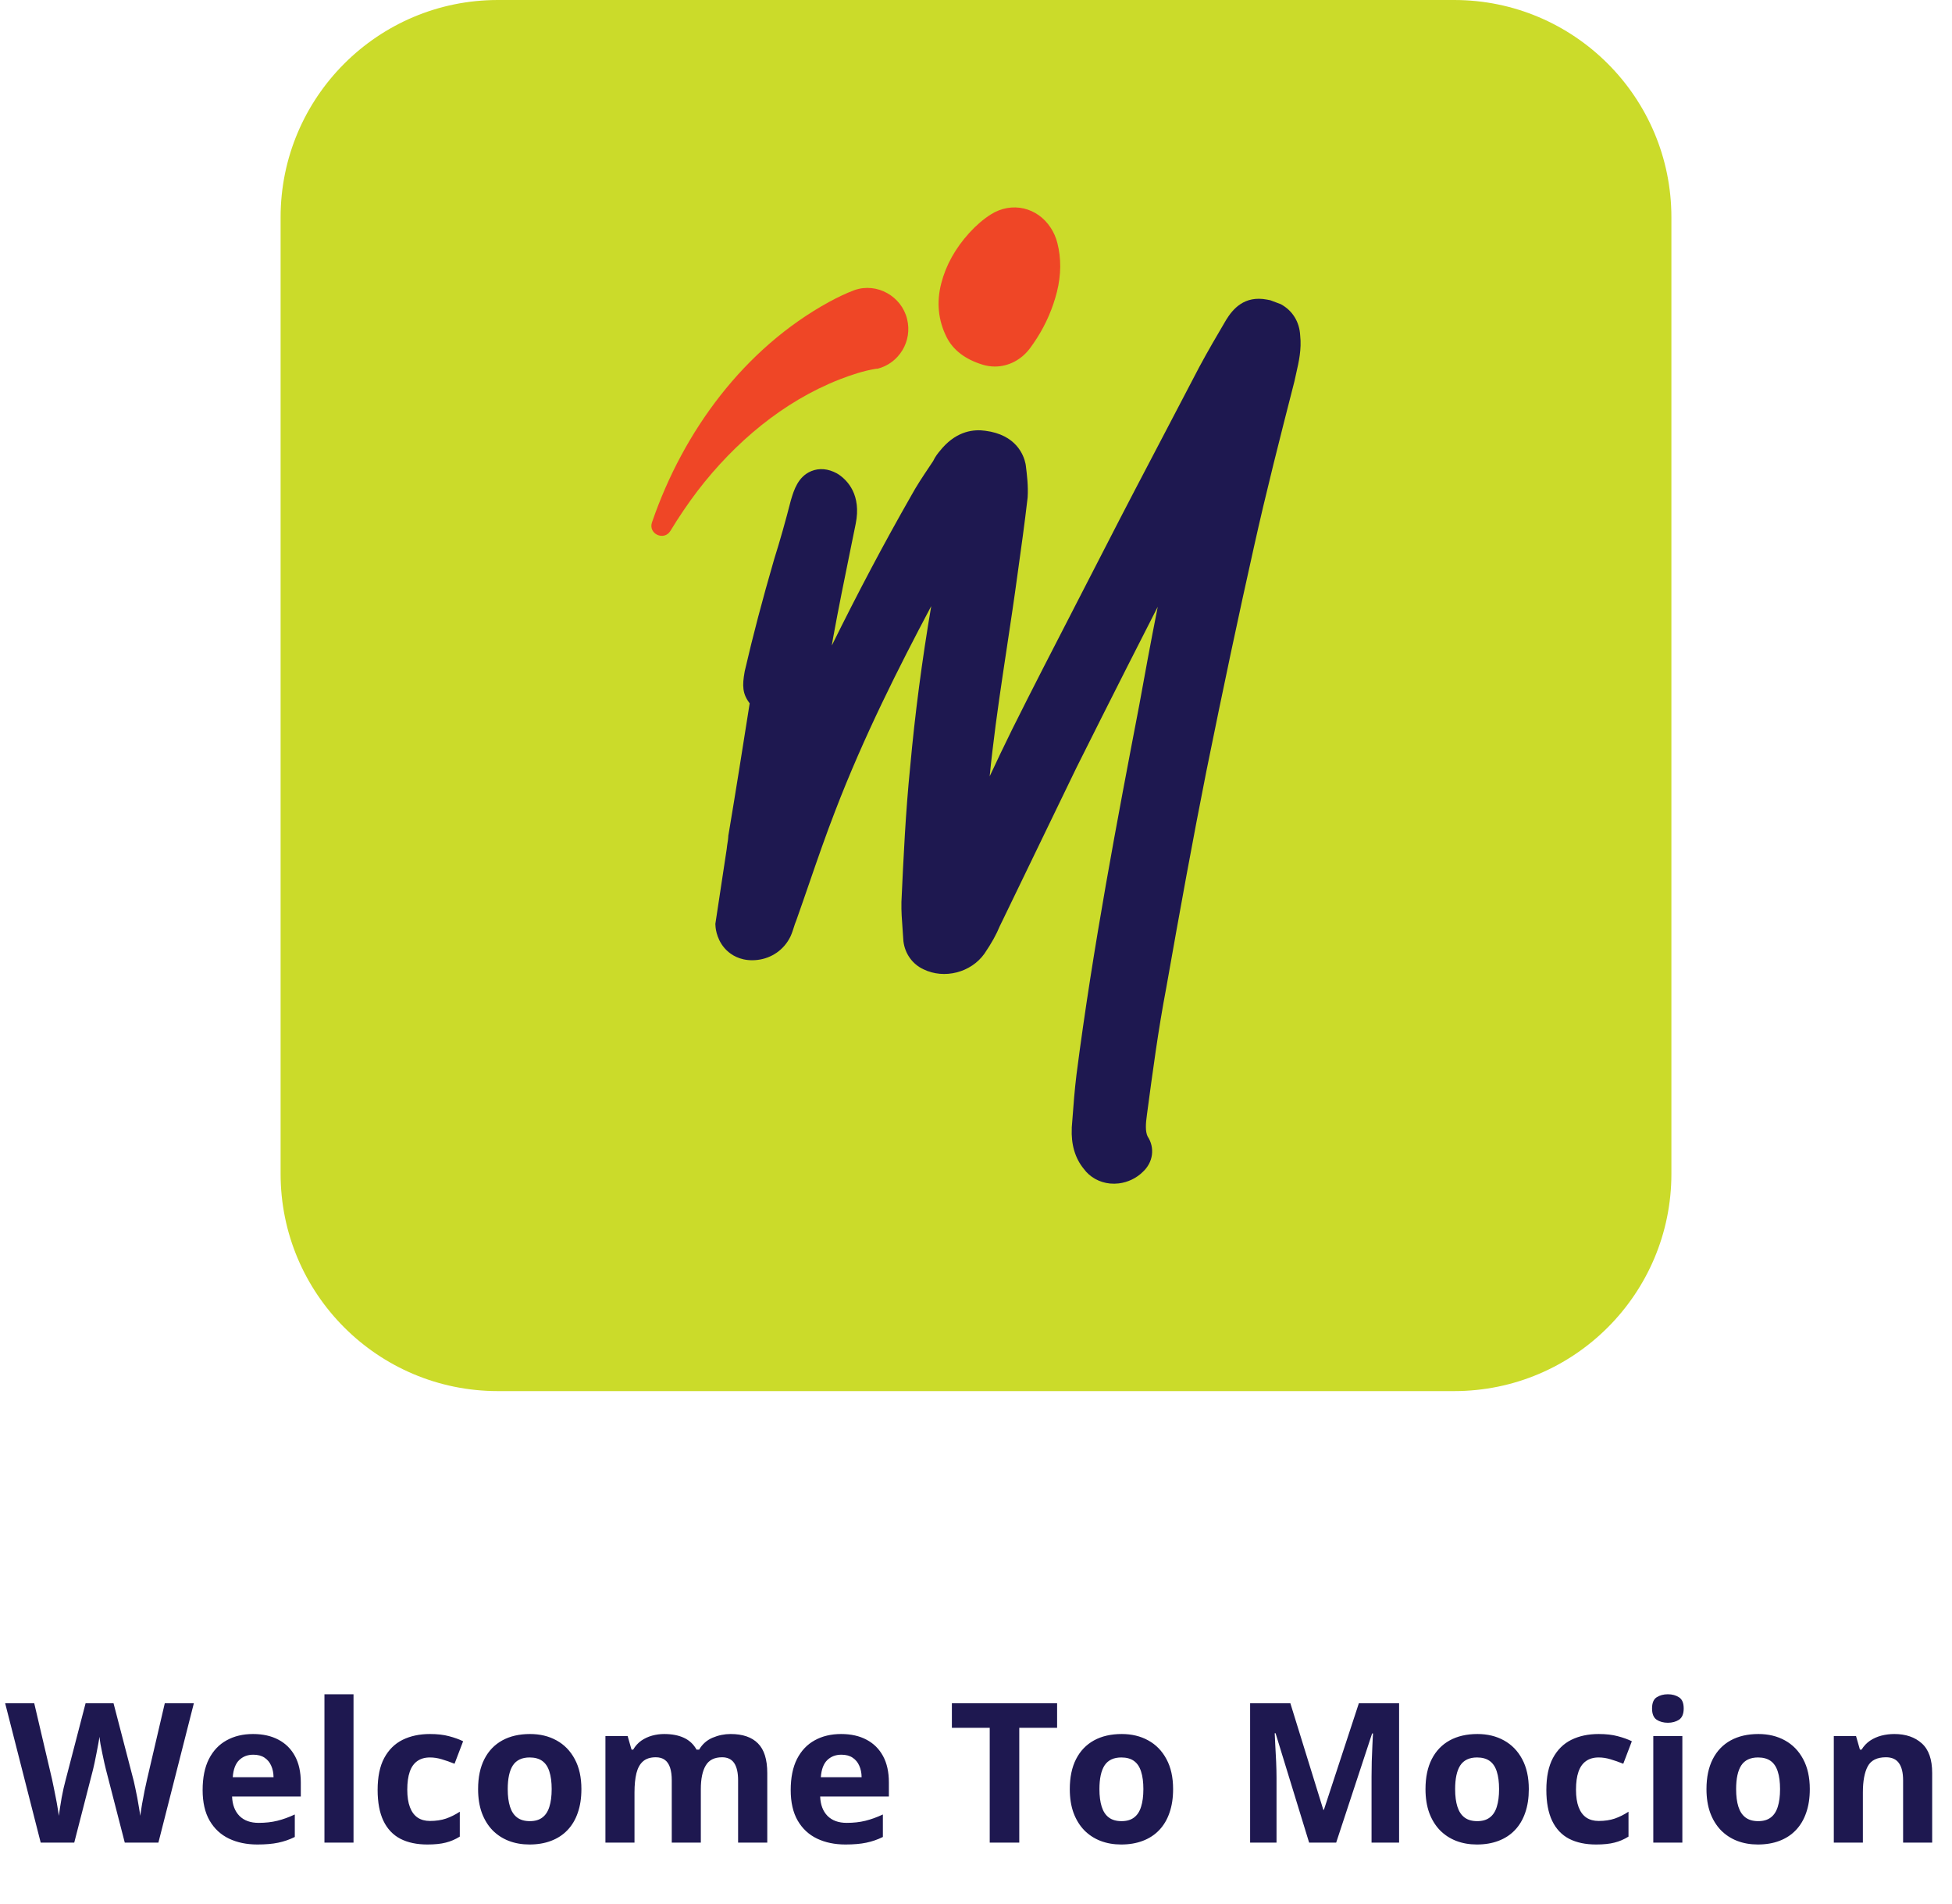 <svg width="160" height="156" viewBox="0 0 160 156" fill="none" xmlns="http://www.w3.org/2000/svg">
<g clip-path="url(#clip0_13245_675)">
<path d="M119.188 114H40.812C30.975 114 23 106.025 23 96.188V17.812C23 7.975 30.975 0 40.812 0H119.188C129.025 0 137 7.975 137 17.812V96.188C137 106.025 129.025 114 119.188 114Z" fill="#CBDB2A"/>
<path d="M105.001 24.934L104.123 24.605C104.033 24.583 103.943 24.568 103.853 24.552C101.993 24.195 101.053 25.325 100.506 26.21L100.488 26.241C99.755 27.486 98.998 28.777 98.302 30.075C97.356 31.894 96.403 33.713 95.44 35.544C93.845 38.583 92.196 41.725 90.598 44.848C89.763 46.484 88.918 48.12 88.074 49.752L88.043 49.814C86.367 53.065 84.631 56.426 82.971 59.757C82.337 61.039 81.72 62.34 81.121 63.619C81.189 62.93 81.263 62.222 81.35 61.511C81.679 58.689 82.114 55.821 82.533 53.046C82.828 51.087 83.135 49.06 83.402 47.077C83.691 45.015 83.989 42.883 84.225 40.831L84.234 40.738C84.287 39.809 84.184 38.971 84.085 38.161L84.06 38.006C83.914 37.298 83.296 35.619 80.745 35.299C79.838 35.172 78.497 35.305 77.259 36.693L77.187 36.777C77.163 36.808 77.138 36.839 77.11 36.87L77.094 36.888C76.914 37.099 76.672 37.388 76.483 37.789C76.377 37.95 76.272 38.105 76.166 38.264L76.123 38.329C75.635 39.058 75.129 39.813 74.67 40.654C72.494 44.463 70.355 48.495 68.179 52.903C68.213 52.698 68.25 52.493 68.284 52.288C68.738 49.796 69.228 47.387 69.75 44.835C69.88 44.202 70.007 43.569 70.138 42.932C70.619 40.561 69.473 39.378 68.75 38.888L68.592 38.791C67.878 38.403 67.154 38.341 66.499 38.608C65.407 39.058 65.072 40.182 64.845 40.933L64.826 40.995C64.392 42.69 63.923 44.348 63.467 45.791L63.457 45.825C62.483 49.178 61.719 52.084 61.048 54.986L61.033 55.067C60.834 56.181 60.847 56.849 61.449 57.637C60.844 61.486 60.291 64.96 59.717 68.381L59.701 68.465L59.692 68.611C59.686 68.735 59.664 68.884 59.636 69.051C59.611 69.21 59.583 69.387 59.565 69.582L58.636 75.713L58.649 75.915C58.661 76.129 58.779 77.24 59.717 78.019C60.164 78.392 60.943 78.805 62.11 78.662C63.256 78.522 64.249 77.83 64.767 76.796L64.802 76.725C64.926 76.446 65.013 76.172 65.084 75.946C65.127 75.806 65.174 75.66 65.218 75.561L65.264 75.443C65.621 74.44 65.972 73.419 66.313 72.432L66.323 72.404C66.999 70.439 67.701 68.409 68.452 66.475C70.817 60.307 73.732 54.573 76.275 49.774L76.287 49.752C76.303 49.724 76.315 49.697 76.331 49.669C75.576 54.098 74.996 58.516 74.605 62.84C74.229 66.562 74.055 70.29 73.888 73.909V73.953C73.872 74.679 73.925 75.387 73.978 76.086C74.002 76.396 74.024 76.706 74.043 77.026L74.052 77.141C74.176 78.156 74.791 79.013 75.685 79.429C77.392 80.267 79.59 79.708 80.695 78.147L80.711 78.122C81.266 77.305 81.673 76.573 81.946 75.902C82.008 75.766 82.077 75.632 82.148 75.49C82.235 75.316 82.325 75.136 82.415 74.937C82.583 74.589 85.082 69.418 88.235 62.908C88.384 62.607 91.476 56.414 94.897 49.724C94.304 52.711 93.792 55.511 93.382 57.78C91.603 67.068 89.586 77.597 88.235 88.077C88.083 89.316 87.987 90.573 87.897 91.793L87.85 92.392V92.445C87.788 93.792 88.121 94.916 88.835 95.788C89.331 96.468 90.117 96.906 90.992 96.99C91.228 97.011 91.467 97.008 91.703 96.98C92.448 96.89 93.153 96.549 93.671 96.037C94.525 95.254 94.683 94.059 94.062 93.122C93.873 92.703 93.901 92.119 94.016 91.312C94.469 87.922 94.934 84.414 95.596 80.941C96.75 74.406 97.753 68.887 98.88 63.212C100.271 56.34 101.546 50.333 102.776 44.848C103.781 40.309 104.955 35.73 106.091 31.288L106.11 31.208C106.153 31 106.2 30.789 106.249 30.578C106.457 29.665 106.696 28.634 106.572 27.492C106.516 26.374 105.939 25.449 104.998 24.937" fill="#1E1850"/>
<path d="M81.546 30.037C82.648 30.037 83.716 29.497 84.436 28.525C84.619 28.277 84.808 28.004 84.998 27.706C85.743 26.539 86.292 25.266 86.634 23.919C86.981 22.528 86.994 21.181 86.668 19.908C86.556 19.473 86.379 19.064 86.14 18.691C85.041 16.977 82.927 16.493 81.22 17.57C80.612 17.955 80.019 18.461 79.457 19.079C78.308 20.339 77.532 21.736 77.15 23.226C76.75 24.775 76.902 26.262 77.597 27.641C78.131 28.696 79.125 29.453 80.552 29.888C80.882 29.987 81.217 30.037 81.546 30.037Z" fill="#EF4626"/>
<path d="M71.895 30.221C71.935 30.205 71.895 30.212 71.879 30.212C71.864 30.212 71.833 30.218 71.808 30.221C70.777 30.385 69.79 30.718 68.803 31.099C64.19 32.912 60.232 36.252 57.19 40.21C56.386 41.269 55.641 42.368 54.955 43.501C54.433 44.361 53.114 43.752 53.443 42.802C53.452 42.778 53.462 42.75 53.471 42.725C56.023 35.334 60.986 28.566 67.965 24.739C68.635 24.379 69.328 24.037 70.051 23.77C71.879 23.137 73.9 24.273 74.353 26.151C74.8 27.955 73.701 29.78 71.898 30.227" fill="#EF4626"/>
</g>
<path d="M15.891 139.578L12.984 151H10.227L8.68 145C8.648 144.885 8.607 144.711 8.555 144.477C8.503 144.242 8.448 143.987 8.391 143.711C8.333 143.43 8.281 143.167 8.234 142.922C8.193 142.672 8.164 142.474 8.148 142.328C8.133 142.474 8.102 142.669 8.055 142.914C8.013 143.159 7.964 143.419 7.906 143.695C7.854 143.971 7.802 144.229 7.75 144.469C7.698 144.708 7.656 144.891 7.625 145.016L6.086 151H3.336L0.422 139.578H2.805L4.266 145.812C4.307 146 4.354 146.224 4.406 146.484C4.464 146.745 4.518 147.018 4.57 147.305C4.628 147.586 4.677 147.859 4.719 148.125C4.766 148.385 4.799 148.612 4.82 148.805C4.846 148.607 4.88 148.378 4.922 148.117C4.964 147.852 5.008 147.583 5.055 147.312C5.107 147.036 5.159 146.781 5.211 146.547C5.263 146.312 5.31 146.122 5.352 145.977L7.016 139.578H9.305L10.969 145.977C11.005 146.117 11.047 146.307 11.094 146.547C11.146 146.781 11.198 147.036 11.25 147.312C11.302 147.589 11.349 147.859 11.391 148.125C11.438 148.385 11.471 148.612 11.492 148.805C11.529 148.544 11.578 148.229 11.641 147.859C11.708 147.484 11.779 147.112 11.852 146.742C11.93 146.372 11.997 146.062 12.055 145.812L13.508 139.578H15.891ZM20.742 142.102C21.549 142.102 22.245 142.258 22.828 142.57C23.412 142.878 23.862 143.326 24.18 143.914C24.497 144.503 24.656 145.221 24.656 146.07V147.227H19.023C19.049 147.898 19.25 148.427 19.625 148.812C20.005 149.193 20.531 149.383 21.203 149.383C21.76 149.383 22.271 149.326 22.734 149.211C23.198 149.096 23.674 148.924 24.164 148.695V150.539C23.732 150.753 23.279 150.909 22.805 151.008C22.336 151.107 21.766 151.156 21.094 151.156C20.219 151.156 19.443 150.995 18.766 150.672C18.094 150.349 17.565 149.857 17.18 149.195C16.799 148.534 16.609 147.701 16.609 146.695C16.609 145.674 16.781 144.826 17.125 144.148C17.474 143.466 17.958 142.956 18.578 142.617C19.198 142.273 19.919 142.102 20.742 142.102ZM20.758 143.797C20.294 143.797 19.909 143.945 19.602 144.242C19.299 144.539 19.125 145.005 19.078 145.641H22.422C22.417 145.286 22.352 144.971 22.227 144.695C22.107 144.419 21.924 144.201 21.68 144.039C21.44 143.878 21.133 143.797 20.758 143.797ZM28.977 151H26.594V138.844H28.977V151ZM35.031 151.156C34.167 151.156 33.43 151 32.82 150.688C32.211 150.37 31.747 149.88 31.43 149.219C31.112 148.557 30.953 147.711 30.953 146.68C30.953 145.612 31.133 144.742 31.492 144.07C31.857 143.393 32.359 142.896 33 142.578C33.646 142.26 34.393 142.102 35.242 142.102C35.846 142.102 36.367 142.161 36.805 142.281C37.247 142.396 37.633 142.534 37.961 142.695L37.258 144.539C36.883 144.388 36.534 144.266 36.211 144.172C35.888 144.073 35.565 144.023 35.242 144.023C34.825 144.023 34.479 144.122 34.203 144.32C33.927 144.513 33.721 144.805 33.586 145.195C33.45 145.586 33.383 146.076 33.383 146.664C33.383 147.242 33.456 147.721 33.602 148.102C33.747 148.482 33.958 148.766 34.234 148.953C34.51 149.135 34.846 149.227 35.242 149.227C35.737 149.227 36.177 149.161 36.562 149.031C36.948 148.896 37.323 148.708 37.688 148.469V150.508C37.323 150.737 36.94 150.901 36.539 151C36.143 151.104 35.641 151.156 35.031 151.156ZM47.656 146.617C47.656 147.346 47.557 147.992 47.359 148.555C47.167 149.117 46.883 149.594 46.508 149.984C46.138 150.37 45.69 150.661 45.164 150.859C44.643 151.057 44.055 151.156 43.398 151.156C42.784 151.156 42.219 151.057 41.703 150.859C41.193 150.661 40.747 150.37 40.367 149.984C39.992 149.594 39.7 149.117 39.492 148.555C39.289 147.992 39.188 147.346 39.188 146.617C39.188 145.648 39.359 144.828 39.703 144.156C40.047 143.484 40.536 142.974 41.172 142.625C41.807 142.276 42.565 142.102 43.445 142.102C44.263 142.102 44.987 142.276 45.617 142.625C46.253 142.974 46.75 143.484 47.109 144.156C47.474 144.828 47.656 145.648 47.656 146.617ZM41.617 146.617C41.617 147.19 41.68 147.672 41.805 148.062C41.93 148.453 42.125 148.747 42.391 148.945C42.656 149.143 43.003 149.242 43.43 149.242C43.852 149.242 44.193 149.143 44.453 148.945C44.719 148.747 44.911 148.453 45.031 148.062C45.156 147.672 45.219 147.19 45.219 146.617C45.219 146.039 45.156 145.56 45.031 145.18C44.911 144.794 44.719 144.505 44.453 144.312C44.188 144.12 43.841 144.023 43.414 144.023C42.784 144.023 42.325 144.24 42.039 144.672C41.758 145.104 41.617 145.753 41.617 146.617ZM59.883 142.102C60.872 142.102 61.62 142.357 62.125 142.867C62.635 143.372 62.891 144.185 62.891 145.305V151H60.5V145.898C60.5 145.273 60.393 144.802 60.18 144.484C59.966 144.167 59.635 144.008 59.188 144.008C58.557 144.008 58.109 144.234 57.844 144.688C57.578 145.135 57.445 145.779 57.445 146.617V151H55.062V145.898C55.062 145.482 55.016 145.133 54.922 144.852C54.828 144.57 54.685 144.359 54.492 144.219C54.3 144.078 54.052 144.008 53.75 144.008C53.307 144.008 52.958 144.12 52.703 144.344C52.453 144.562 52.273 144.888 52.164 145.32C52.06 145.747 52.008 146.271 52.008 146.891V151H49.625V142.266H51.445L51.766 143.383H51.898C52.075 143.081 52.297 142.836 52.562 142.648C52.833 142.461 53.13 142.323 53.453 142.234C53.776 142.146 54.104 142.102 54.438 142.102C55.078 142.102 55.62 142.206 56.062 142.414C56.51 142.622 56.854 142.945 57.094 143.383H57.305C57.565 142.935 57.932 142.609 58.406 142.406C58.885 142.203 59.378 142.102 59.883 142.102ZM68.945 142.102C69.753 142.102 70.448 142.258 71.031 142.57C71.615 142.878 72.065 143.326 72.383 143.914C72.701 144.503 72.859 145.221 72.859 146.07V147.227H67.227C67.253 147.898 67.453 148.427 67.828 148.812C68.208 149.193 68.734 149.383 69.406 149.383C69.963 149.383 70.474 149.326 70.938 149.211C71.401 149.096 71.878 148.924 72.367 148.695V150.539C71.935 150.753 71.482 150.909 71.008 151.008C70.539 151.107 69.969 151.156 69.297 151.156C68.422 151.156 67.646 150.995 66.969 150.672C66.297 150.349 65.768 149.857 65.383 149.195C65.003 148.534 64.812 147.701 64.812 146.695C64.812 145.674 64.984 144.826 65.328 144.148C65.677 143.466 66.162 142.956 66.781 142.617C67.401 142.273 68.122 142.102 68.945 142.102ZM68.961 143.797C68.497 143.797 68.112 143.945 67.805 144.242C67.503 144.539 67.328 145.005 67.281 145.641H70.625C70.62 145.286 70.555 144.971 70.43 144.695C70.31 144.419 70.128 144.201 69.883 144.039C69.643 143.878 69.336 143.797 68.961 143.797ZM83.547 151H81.125V141.594H78.023V139.578H86.648V141.594H83.547V151ZM96.156 146.617C96.156 147.346 96.057 147.992 95.859 148.555C95.667 149.117 95.383 149.594 95.008 149.984C94.638 150.37 94.19 150.661 93.664 150.859C93.143 151.057 92.555 151.156 91.898 151.156C91.284 151.156 90.719 151.057 90.203 150.859C89.693 150.661 89.247 150.37 88.867 149.984C88.492 149.594 88.201 149.117 87.992 148.555C87.789 147.992 87.688 147.346 87.688 146.617C87.688 145.648 87.859 144.828 88.203 144.156C88.547 143.484 89.037 142.974 89.672 142.625C90.307 142.276 91.065 142.102 91.945 142.102C92.763 142.102 93.487 142.276 94.117 142.625C94.753 142.974 95.25 143.484 95.609 144.156C95.974 144.828 96.156 145.648 96.156 146.617ZM90.117 146.617C90.117 147.19 90.18 147.672 90.305 148.062C90.43 148.453 90.625 148.747 90.891 148.945C91.156 149.143 91.503 149.242 91.93 149.242C92.352 149.242 92.693 149.143 92.953 148.945C93.219 148.747 93.412 148.453 93.531 148.062C93.656 147.672 93.719 147.19 93.719 146.617C93.719 146.039 93.656 145.56 93.531 145.18C93.412 144.794 93.219 144.505 92.953 144.312C92.688 144.12 92.341 144.023 91.914 144.023C91.284 144.023 90.826 144.24 90.539 144.672C90.258 145.104 90.117 145.753 90.117 146.617ZM107.305 151L104.555 142.039H104.484C104.495 142.253 104.51 142.576 104.531 143.008C104.557 143.435 104.581 143.891 104.602 144.375C104.622 144.859 104.633 145.297 104.633 145.688V151H102.469V139.578H105.766L108.469 148.312H108.516L111.383 139.578H114.68V151H112.422V145.594C112.422 145.234 112.427 144.82 112.438 144.352C112.453 143.883 112.471 143.438 112.492 143.016C112.513 142.589 112.529 142.268 112.539 142.055H112.469L109.523 151H107.305ZM125.312 146.617C125.312 147.346 125.214 147.992 125.016 148.555C124.823 149.117 124.539 149.594 124.164 149.984C123.794 150.37 123.346 150.661 122.82 150.859C122.299 151.057 121.711 151.156 121.055 151.156C120.44 151.156 119.875 151.057 119.359 150.859C118.849 150.661 118.404 150.37 118.023 149.984C117.648 149.594 117.357 149.117 117.148 148.555C116.945 147.992 116.844 147.346 116.844 146.617C116.844 145.648 117.016 144.828 117.359 144.156C117.703 143.484 118.193 142.974 118.828 142.625C119.464 142.276 120.221 142.102 121.102 142.102C121.919 142.102 122.643 142.276 123.273 142.625C123.909 142.974 124.406 143.484 124.766 144.156C125.13 144.828 125.312 145.648 125.312 146.617ZM119.273 146.617C119.273 147.19 119.336 147.672 119.461 148.062C119.586 148.453 119.781 148.747 120.047 148.945C120.312 149.143 120.659 149.242 121.086 149.242C121.508 149.242 121.849 149.143 122.109 148.945C122.375 148.747 122.568 148.453 122.688 148.062C122.812 147.672 122.875 147.19 122.875 146.617C122.875 146.039 122.812 145.56 122.688 145.18C122.568 144.794 122.375 144.505 122.109 144.312C121.844 144.12 121.497 144.023 121.07 144.023C120.44 144.023 119.982 144.24 119.695 144.672C119.414 145.104 119.273 145.753 119.273 146.617ZM130.828 151.156C129.964 151.156 129.227 151 128.617 150.688C128.008 150.37 127.544 149.88 127.227 149.219C126.909 148.557 126.75 147.711 126.75 146.68C126.75 145.612 126.93 144.742 127.289 144.07C127.654 143.393 128.156 142.896 128.797 142.578C129.443 142.26 130.19 142.102 131.039 142.102C131.643 142.102 132.164 142.161 132.602 142.281C133.044 142.396 133.43 142.534 133.758 142.695L133.055 144.539C132.68 144.388 132.331 144.266 132.008 144.172C131.685 144.073 131.362 144.023 131.039 144.023C130.622 144.023 130.276 144.122 130 144.32C129.724 144.513 129.518 144.805 129.383 145.195C129.247 145.586 129.18 146.076 129.18 146.664C129.18 147.242 129.253 147.721 129.398 148.102C129.544 148.482 129.755 148.766 130.031 148.953C130.307 149.135 130.643 149.227 131.039 149.227C131.534 149.227 131.974 149.161 132.359 149.031C132.745 148.896 133.12 148.708 133.484 148.469V150.508C133.12 150.737 132.737 150.901 132.336 151C131.94 151.104 131.438 151.156 130.828 151.156ZM137.898 142.266V151H135.516V142.266H137.898ZM136.711 138.844C137.065 138.844 137.37 138.927 137.625 139.094C137.88 139.255 138.008 139.56 138.008 140.008C138.008 140.451 137.88 140.758 137.625 140.93C137.37 141.096 137.065 141.18 136.711 141.18C136.352 141.18 136.044 141.096 135.789 140.93C135.539 140.758 135.414 140.451 135.414 140.008C135.414 139.56 135.539 139.255 135.789 139.094C136.044 138.927 136.352 138.844 136.711 138.844ZM148.344 146.617C148.344 147.346 148.245 147.992 148.047 148.555C147.854 149.117 147.57 149.594 147.195 149.984C146.826 150.37 146.378 150.661 145.852 150.859C145.331 151.057 144.742 151.156 144.086 151.156C143.471 151.156 142.906 151.057 142.391 150.859C141.88 150.661 141.435 150.37 141.055 149.984C140.68 149.594 140.388 149.117 140.18 148.555C139.977 147.992 139.875 147.346 139.875 146.617C139.875 145.648 140.047 144.828 140.391 144.156C140.734 143.484 141.224 142.974 141.859 142.625C142.495 142.276 143.253 142.102 144.133 142.102C144.951 142.102 145.674 142.276 146.305 142.625C146.94 142.974 147.438 143.484 147.797 144.156C148.161 144.828 148.344 145.648 148.344 146.617ZM142.305 146.617C142.305 147.19 142.367 147.672 142.492 148.062C142.617 148.453 142.812 148.747 143.078 148.945C143.344 149.143 143.69 149.242 144.117 149.242C144.539 149.242 144.88 149.143 145.141 148.945C145.406 148.747 145.599 148.453 145.719 148.062C145.844 147.672 145.906 147.19 145.906 146.617C145.906 146.039 145.844 145.56 145.719 145.18C145.599 144.794 145.406 144.505 145.141 144.312C144.875 144.12 144.529 144.023 144.102 144.023C143.471 144.023 143.013 144.24 142.727 144.672C142.445 145.104 142.305 145.753 142.305 146.617ZM155.273 142.102C156.206 142.102 156.956 142.357 157.523 142.867C158.091 143.372 158.375 144.185 158.375 145.305V151H155.992V145.898C155.992 145.273 155.878 144.802 155.648 144.484C155.424 144.167 155.07 144.008 154.586 144.008C153.857 144.008 153.359 144.255 153.094 144.75C152.828 145.245 152.695 145.958 152.695 146.891V151H150.312V142.266H152.133L152.453 143.383H152.586C152.773 143.081 153.005 142.836 153.281 142.648C153.562 142.461 153.872 142.323 154.211 142.234C154.555 142.146 154.909 142.102 155.273 142.102Z" fill="#1E1850"/>
<defs>
<clipPath id="clip0_13245_675">
<rect width="114" height="114" fill="white" transform="translate(23)"/>
</clipPath>
</defs>
</svg>
